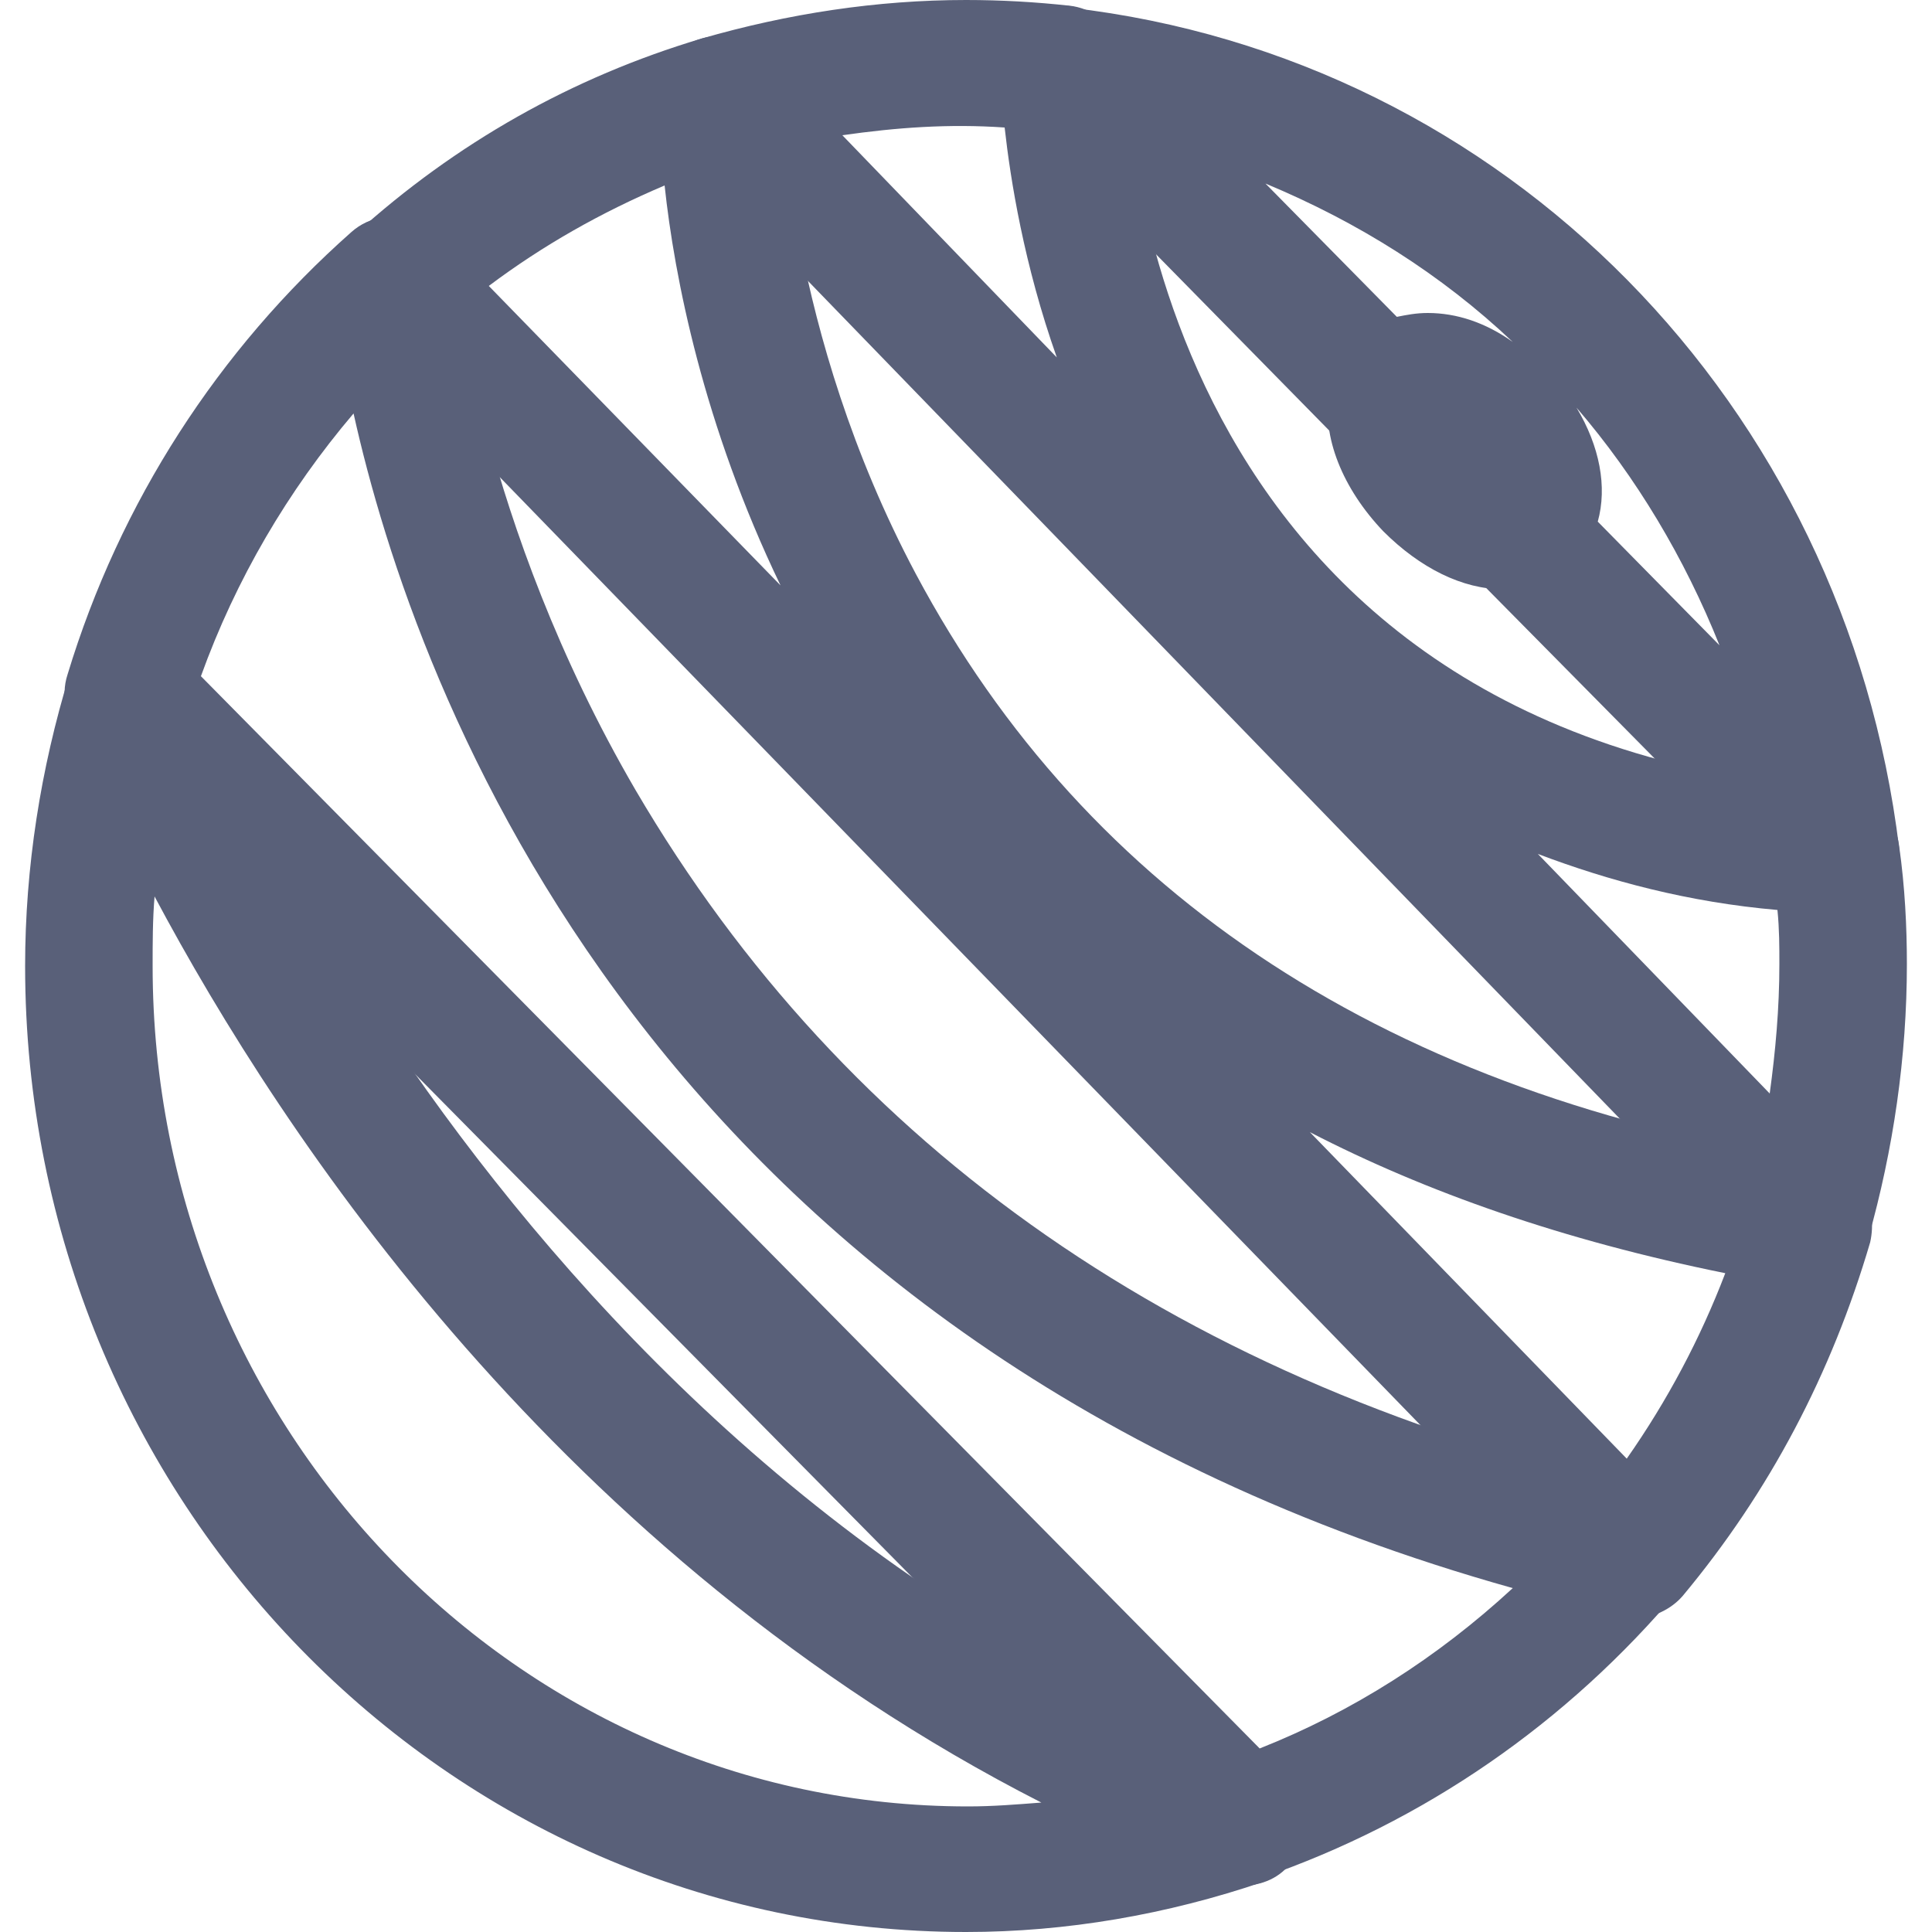 <?xml version="1.0" encoding="utf-8"?>
<!-- Generator: Adobe Illustrator 24.3.0, SVG Export Plug-In . SVG Version: 6.00 Build 0)  -->
<svg version="1.1" id="_x31_6_x5F_Bowls" xmlns="http://www.w3.org/2000/svg" xmlns:xlink="http://www.w3.org/1999/xlink" x="0px"
	 y="0px" viewBox="0 0 100 100" style="enable-background:new 0 0 100 100;" xml:space="preserve">
<style type="text/css">
	.st0{fill:#596079;}
</style>
<g>
	<g>
		<path class="st0" d="M20.4,17.8c-0.4,0-0.7-0.1-1.1-0.2c-1.2-0.4-2-1.5-2.2-2.7c0,0,0-0.1,0-0.1c-0.1-1.4,0.7-2.7,1.9-3.3
			c1.3-0.6,2.8-0.3,3.7,0.7l0,0c1.2,1.3,1.2,3.3-0.1,4.6c0,0-0.1,0.1-0.1,0.1C22,17.5,21.2,17.8,20.4,17.8z"/>
	</g>
	<g>
		<path class="st0" d="M64.3,97.6c-0.9,0-1.7-0.3-2.3-1L4.3,38.2c-0.8-0.9-1.2-2.1-0.8-3.3c2.7-8.9,7.8-16.8,14.7-22.9
			c0.9-0.8,2.2-1,3.4-0.6c1.1,0.5,1.9,1.5,2,2.8c0,0.1,1.2,12.8,9.3,26.7c10.9,18.6,28.4,30.8,52.2,36.2c1.1,0.3,2,1.1,2.4,2.1
			c0.4,1.1,0.1,2.3-0.6,3.1c-5.8,6.9-13.2,12-21.6,14.9C65.1,97.6,64.7,97.6,64.3,97.6z M10.4,35l54.8,55.5
			c4.8-1.9,9.2-4.7,13.1-8.3c-44.6-12.5-56.8-46.4-60-60.8C14.9,25.4,12.2,30,10.4,35z"/>
	</g>
	<g>
		<path class="st0" d="M6.7,39.2c-0.9,0-1.9-0.4-2.5-1.1l2.5-2.1L3.6,37c-0.5-1.5,0.1-3.1,1.4-3.9c1.4-0.8,3.1-0.5,4.1,0.7l0,0
			l-2.5,2.1l3.1-1.1c0.1,0.4,0.2,0.7,0.2,1.1c0,1.4-0.9,2.6-2.1,3.1C7.4,39.1,7.1,39.2,6.7,39.2z M3.4,35.9h3.3H3.4z"/>
	</g>
	<g>
		<path class="st0" d="M50,100C23.1,100,1.3,77.6,1.3,50c0-5.1,0.8-10.2,2.3-15.1c0.4-1.3,1.6-2.3,3-2.3c1.4-0.1,2.7,0.8,3.2,2.1
			c0.2,0.4,16.3,41.9,55.7,56.5c1.3,0.5,2.1,1.7,2.1,3.1c0,1.4-0.9,2.6-2.2,3.1C60.4,99.1,55.2,100,50,100z M8,46.4
			c-0.1,1.2-0.1,2.4-0.1,3.6c0,24,18.9,43.5,42.2,43.5c1.3,0,2.5-0.1,3.8-0.2C29,80.6,14.6,58.8,8,46.4z"/>
	</g>
	<g>
		<path class="st0" d="M84.5,83.7c-0.2,0-0.4,0-0.6-0.1c0,0-0.1,0-0.1,0c-1.2-0.3-2.1-1.1-2.4-2.3c-0.3-1-0.1-2.2,0.6-3
			c0.1-0.1,0.1-0.2,0.2-0.2c1.3-1.3,3.3-1.3,4.6,0c1,1,1.3,2.6,0.6,3.9C86.8,83.1,85.7,83.7,84.5,83.7z"/>
	</g>
	<g>
		<path class="st0" d="M64.3,97.6c-0.4,0-0.9-0.1-1.3-0.3c0,0,0,0,0,0c-1.2-0.5-2-1.8-2-3.1c0.1-1.4,0.9-2.5,2.2-3
			c1.2-0.4,2.6-0.1,3.5,0.9c1.1,1.2,1.1,2.9,0.2,4.2C66.3,97.2,65.3,97.6,64.3,97.6z"/>
	</g>
	<g>
		<path class="st0" d="M95.1,47.5c-0.9,0-1.7-0.3-2.3-1L76,29.5c-0.8-0.8-1.1-2.1-0.8-3.2c0.2-0.6,0.5-1.1,0.9-1.5
			c-0.2-0.3-0.4-0.6-0.8-1c-0.3-0.3-0.6-0.5-0.8-0.7c-0.4,0.4-0.9,0.8-1.5,0.9c-1.2,0.4-2.4,0-3.3-0.8L52.7,5.9
			c-1-1-1.2-2.5-0.6-3.7c0.6-1.2,1.9-2,3.3-1.8c22.5,2.6,40.1,20.5,42.9,43.5c0.2,1.4-0.6,2.7-1.8,3.3C96,47.4,95.6,47.5,95.1,47.5z
			 M82.7,27l6.3,6.4c-1.8-4.5-4.3-8.7-7.4-12.3C82.8,23.1,83.2,25.2,82.7,27z M77.6,24L77.6,24L77.6,24z M75.3,21.5
			C75.3,21.5,75.3,21.5,75.3,21.5C75.3,21.5,75.3,21.5,75.3,21.5z M73.9,16.2L73.9,16.2c1.5,0,3,0.5,4.4,1.5
			c-3.7-3.5-8-6.2-12.8-8.2l6.8,6.9C72.8,16.3,73.3,16.2,73.9,16.2z"/>
	</g>
	<g>
		<path class="st0" d="M93.6,66.6c-0.1,0-0.2,0-0.3,0c-1.7-0.1-3-1.5-3-3.3c0-0.2,0-0.3,0-0.5c0.2-1.1,0.9-2.1,2-2.6
			c1.2-0.5,2.6-0.2,3.6,0.7c0.9,0.9,1.2,2.3,0.7,3.6C96.1,65.8,94.9,66.6,93.6,66.6z"/>
	</g>
	<g>
		<path class="st0" d="M93.6,66.6c-0.9,0-1.7-0.4-2.3-1L34.9,7.4c-0.8-0.8-1.1-2-0.8-3.1c0.3-1.1,1.1-2,2.2-2.3
			c4.5-1.3,9.1-2,13.7-2c1.8,0,3.6,0.1,5.4,0.3c1.6,0.2,2.9,1.6,2.9,3.2c0,1.4,0.8,34.6,37,37.4c1.6,0.1,2.8,1.3,3,2.9
			c0.3,2.1,0.4,4.2,0.4,6.1c0,4.8-0.7,9.6-2,14.2c-0.3,1.1-1.2,2-2.4,2.3C94.1,66.5,93.8,66.6,93.6,66.6z M79.6,44.2l12,12.4
			c0.3-2.2,0.5-4.4,0.5-6.7c0-0.9,0-1.8-0.1-2.8C87.4,46.7,83.3,45.6,79.6,44.2z M43.6,7l11.1,11.5C53,13.7,52.3,9.3,52,6.6
			C49.1,6.4,46.4,6.6,43.6,7z"/>
	</g>
	<g>
		<path class="st0" d="M84.5,83.7c-0.9,0-1.7-0.4-2.3-1l-64-65.9c-0.6-0.6-1-1.5-0.9-2.4c0-0.9,0.4-1.7,1.1-2.3
			C23.6,7.4,29.6,4,36.3,2c1-0.3,2.1-0.1,2.9,0.5s1.3,1.6,1.3,2.6c0,0.1,0.2,12,6.9,24.6c8.9,16.7,24.6,27,46.7,30.4
			c0.9,0.1,1.8,0.7,2.3,1.5c0.5,0.8,0.6,1.8,0.4,2.7c-2,6.8-5.2,12.9-9.7,18.3c-0.6,0.7-1.5,1.1-2.4,1.2
			C84.5,83.7,84.5,83.7,84.5,83.7z M67.8,58.6l16.4,16.9c2.1-3,3.8-6.2,5.1-9.6C80.9,64.2,73.8,61.7,67.8,58.6z M25.3,14.8
			l15.1,15.5c-4-8.3-5.5-16-6-20.7C31.1,11,28.1,12.7,25.3,14.8z"/>
	</g>
	<g>
		<path class="st0" d="M77.8,30.5c-2.1,0-4.3-1.1-6.2-3v0c-2.1-2.2-3.2-4.9-2.8-7.2c0.2-1.2,1.1-2.2,2.3-2.6c1.2-0.4,2.4,0,3.3,0.8
			l6.2,6.3c0.8,0.8,1.1,2.1,0.8,3.2c-0.3,1.1-1.3,2-2.4,2.3C78.7,30.5,78.3,30.5,77.8,30.5z"/>
	</g>
	<g>
		<path class="st0" d="M55,6.8c-0.1,0-0.3,0-0.4,0c-1.6-0.2-2.9-1.6-2.9-3.2c0-1.4,0.8-2.6,2.1-3.1c1.3-0.5,2.7-0.1,3.6,0.9l0,0
			c0.9,1.1,1.1,2.6,0.3,3.9C57.2,6.3,56.2,6.8,55,6.8z"/>
	</g>
	<g>
		<path class="st0" d="M37.2,8.4c-0.8,0-1.5-0.3-2.1-0.8C34.4,7,34,6.1,34,5.2c0-1.3,0.8-2.5,2.1-3c1.2-0.5,2.7-0.2,3.6,0.8l0,0
			c0.8,0.8,1.1,2,0.8,3c-0.3,1.1-1.1,2-2.1,2.3c-0.2,0.1-0.3,0.1-0.5,0.1C37.6,8.4,37.4,8.4,37.2,8.4z M37.2,5.1l-0.5-3.2L37.2,5.1z
			"/>
	</g>
	<g>
		<path class="st0" d="M95.1,47.5c-0.1,0-0.2,0-0.4,0c-1.4-0.2-2.6-1.2-2.9-2.6c0-0.1,0-0.1,0-0.2c-0.2-1.4,0.5-2.7,1.7-3.3
			c1.3-0.7,2.9-0.4,3.9,0.7c0.9,1,1.2,2.5,0.5,3.7C97.4,46.8,96.3,47.5,95.1,47.5z"/>
	</g>
</g>
</svg>
